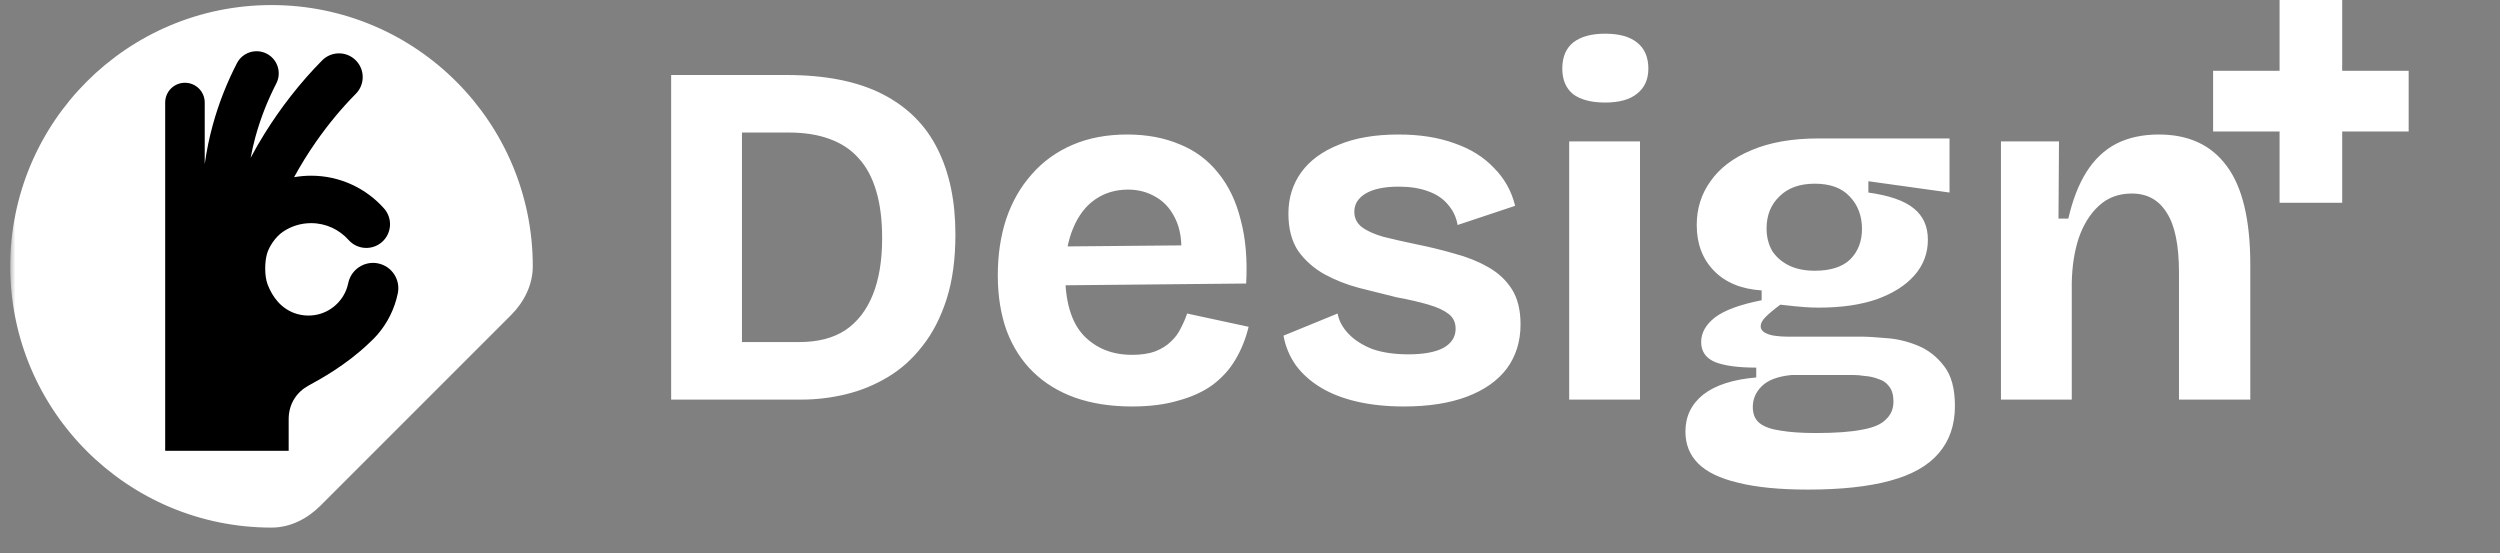 <svg width="244" height="54" viewBox="0 0 244 54" fill="none" xmlns="http://www.w3.org/2000/svg">
<rect x="0" y="0" width="244" height="54" fill="#808080" stroke="none"/>
<g clip-path="url(#clip0_127_28)">
<path d="M68.816 39V33.384H78.032C79.824 33.384 81.312 33 82.496 32.232C83.68 31.432 84.576 30.28 85.184 28.776C85.792 27.272 86.096 25.432 86.096 23.256C86.096 21.464 85.904 19.928 85.52 18.648C85.136 17.336 84.56 16.264 83.792 15.432C83.056 14.6 82.112 13.976 80.96 13.56C79.84 13.144 78.512 12.936 76.976 12.936H68.816V7.32H76.736C80.576 7.32 83.712 7.944 86.144 9.192C88.576 10.44 90.368 12.232 91.52 14.568C92.672 16.872 93.248 19.64 93.248 22.872C93.248 25.304 92.96 27.416 92.384 29.208C91.808 31 91.024 32.52 90.032 33.768C89.072 35.016 87.952 36.024 86.672 36.792C85.392 37.56 84.032 38.12 82.592 38.472C81.152 38.824 79.696 39 78.224 39H68.816ZM65.504 39V7.32H72.416V39H65.504ZM110.489 39.672C108.409 39.672 106.553 39.384 104.921 38.808C103.321 38.232 101.961 37.4 100.841 36.312C99.721 35.224 98.857 33.88 98.249 32.28C97.673 30.68 97.385 28.872 97.385 26.856C97.385 24.872 97.657 23.048 98.201 21.384C98.777 19.688 99.609 18.232 100.697 17.016C101.785 15.768 103.113 14.808 104.681 14.136C106.249 13.464 108.025 13.128 110.009 13.128C111.929 13.128 113.641 13.448 115.145 14.088C116.649 14.696 117.897 15.624 118.889 16.872C119.913 18.12 120.649 19.656 121.097 21.48C121.577 23.272 121.753 25.336 121.625 27.672L101.849 27.864V24.072L117.641 23.928L115.193 25.848C115.417 24.152 115.305 22.76 114.857 21.672C114.409 20.584 113.753 19.784 112.889 19.272C112.057 18.76 111.129 18.504 110.105 18.504C108.889 18.504 107.817 18.824 106.889 19.464C105.961 20.104 105.241 21.048 104.729 22.296C104.217 23.512 103.961 24.984 103.961 26.712C103.961 29.432 104.553 31.432 105.737 32.712C106.953 33.992 108.537 34.632 110.489 34.632C111.385 34.632 112.137 34.52 112.745 34.296C113.385 34.04 113.897 33.72 114.281 33.336C114.697 32.952 115.017 32.52 115.241 32.04C115.497 31.56 115.705 31.08 115.865 30.6L121.865 31.896C121.577 33.08 121.145 34.152 120.569 35.112C120.025 36.04 119.289 36.856 118.361 37.56C117.433 38.232 116.313 38.744 115.001 39.096C113.721 39.48 112.217 39.672 110.489 39.672ZM137.029 39.672C135.333 39.672 133.797 39.512 132.421 39.192C131.045 38.872 129.861 38.408 128.869 37.8C127.877 37.192 127.077 36.472 126.469 35.64C125.861 34.776 125.461 33.816 125.269 32.76L130.549 30.6C130.677 31.304 131.029 31.96 131.605 32.568C132.181 33.176 132.949 33.672 133.909 34.056C134.901 34.408 136.085 34.584 137.461 34.584C138.933 34.584 140.069 34.376 140.869 33.96C141.669 33.512 142.069 32.888 142.069 32.088C142.069 31.48 141.845 31 141.397 30.648C140.949 30.296 140.293 29.992 139.429 29.736C138.565 29.48 137.525 29.24 136.309 29.016C135.125 28.728 133.909 28.424 132.661 28.104C131.445 27.784 130.309 27.336 129.253 26.76C128.229 26.184 127.381 25.432 126.709 24.504C126.069 23.544 125.749 22.328 125.749 20.856C125.749 19.32 126.165 17.976 126.997 16.824C127.829 15.672 129.045 14.776 130.645 14.136C132.245 13.464 134.197 13.128 136.501 13.128C138.581 13.128 140.405 13.416 141.973 13.992C143.541 14.536 144.821 15.336 145.813 16.392C146.837 17.416 147.525 18.648 147.877 20.088L142.261 21.96C142.133 21.192 141.813 20.52 141.301 19.944C140.821 19.368 140.165 18.936 139.333 18.648C138.533 18.36 137.589 18.216 136.501 18.216C135.125 18.216 134.053 18.44 133.285 18.888C132.549 19.336 132.181 19.928 132.181 20.664C132.181 21.272 132.421 21.768 132.901 22.152C133.413 22.536 134.117 22.856 135.013 23.112C135.909 23.336 136.965 23.576 138.181 23.832C139.461 24.088 140.709 24.392 141.925 24.744C143.141 25.064 144.229 25.496 145.189 26.04C146.181 26.584 146.965 27.304 147.541 28.2C148.117 29.096 148.405 30.248 148.405 31.656C148.405 33.32 147.957 34.76 147.061 35.976C146.165 37.16 144.869 38.072 143.173 38.712C141.477 39.352 139.429 39.672 137.029 39.672ZM153.152 39V13.8H160.064V39H153.152ZM156.656 10.008C155.312 10.008 154.272 9.736 153.536 9.192C152.832 8.616 152.48 7.784 152.48 6.696C152.48 5.576 152.832 4.728 153.536 4.152C154.272 3.576 155.312 3.288 156.656 3.288C158.032 3.288 159.072 3.576 159.776 4.152C160.512 4.728 160.88 5.576 160.88 6.696C160.88 7.752 160.512 8.568 159.776 9.144C159.072 9.72 158.032 10.008 156.656 10.008ZM176.449 47.784C173.697 47.784 171.425 47.56 169.633 47.112C167.873 46.696 166.577 46.072 165.745 45.24C164.913 44.408 164.497 43.368 164.497 42.12C164.497 40.648 165.073 39.448 166.225 38.52C167.409 37.592 169.137 37.032 171.409 36.84V35.88C169.681 35.88 168.353 35.704 167.425 35.352C166.497 34.968 166.033 34.312 166.033 33.384C166.033 32.488 166.481 31.688 167.377 30.984C168.305 30.28 169.825 29.72 171.937 29.304V28.344C169.953 28.216 168.401 27.576 167.281 26.424C166.161 25.272 165.601 23.784 165.601 21.96C165.601 20.36 166.049 18.936 166.945 17.688C167.841 16.408 169.169 15.4 170.929 14.664C172.721 13.896 174.913 13.512 177.505 13.512H190.273V18.792L182.353 17.688V18.792C184.401 19.08 185.873 19.592 186.769 20.328C187.697 21.064 188.161 22.088 188.161 23.4C188.161 24.712 187.729 25.864 186.865 26.856C186.001 27.848 184.769 28.632 183.169 29.208C181.601 29.752 179.713 30.024 177.505 30.024C177.089 30.024 176.641 30.008 176.161 29.976C175.681 29.944 174.881 29.864 173.761 29.736C173.153 30.184 172.673 30.584 172.321 30.936C172.001 31.256 171.841 31.56 171.841 31.848C171.841 32.072 171.953 32.264 172.177 32.424C172.433 32.584 172.753 32.696 173.137 32.76C173.553 32.824 173.969 32.856 174.385 32.856H181.585C182.225 32.856 183.057 32.904 184.081 33C185.105 33.064 186.129 33.304 187.153 33.72C188.177 34.136 189.041 34.808 189.745 35.736C190.449 36.632 190.801 37.928 190.801 39.624C190.801 41.48 190.273 43.016 189.217 44.232C188.193 45.448 186.609 46.344 184.465 46.92C182.353 47.496 179.681 47.784 176.449 47.784ZM177.217 42.264C179.169 42.264 180.689 42.152 181.777 41.928C182.865 41.736 183.633 41.4 184.081 40.92C184.561 40.472 184.801 39.896 184.801 39.192C184.801 38.552 184.657 38.056 184.369 37.704C184.113 37.352 183.761 37.112 183.313 36.984C182.897 36.824 182.465 36.728 182.017 36.696C181.601 36.632 181.233 36.6 180.913 36.6H174.865C173.521 36.728 172.545 37.096 171.937 37.704C171.361 38.28 171.073 38.952 171.073 39.72C171.073 40.424 171.297 40.952 171.745 41.304C172.193 41.656 172.865 41.896 173.761 42.024C174.689 42.184 175.841 42.264 177.217 42.264ZM177.121 26.424C178.657 26.424 179.809 26.056 180.577 25.32C181.345 24.552 181.729 23.56 181.729 22.344C181.729 21.064 181.329 20.008 180.529 19.176C179.761 18.344 178.625 17.928 177.121 17.928C175.649 17.928 174.497 18.344 173.665 19.176C172.833 19.976 172.417 21.016 172.417 22.296C172.417 23.096 172.593 23.816 172.945 24.456C173.329 25.064 173.873 25.544 174.577 25.896C175.281 26.248 176.129 26.424 177.121 26.424ZM195.293 39V23.736V13.8H200.957L200.909 21.336H201.869C202.285 19.512 202.877 17.992 203.645 16.776C204.413 15.56 205.373 14.648 206.525 14.04C207.709 13.432 209.101 13.128 210.701 13.128C213.613 13.128 215.821 14.152 217.325 16.2C218.861 18.248 219.629 21.464 219.629 25.848V39H212.669V26.616C212.669 23.928 212.269 21.976 211.469 20.76C210.701 19.512 209.565 18.888 208.061 18.888C206.781 18.888 205.709 19.288 204.845 20.088C203.981 20.888 203.325 21.944 202.877 23.256C202.461 24.536 202.237 25.976 202.205 27.576V39H195.293Z" fill="white"/>
<mask id="mask0_127_28" style="mask-type:luminance" maskUnits="userSpaceOnUse" x="1" y="-1" width="244" height="54">
<path d="M245 -1H1V53H245V-1Z" fill="white"/>
</mask>
<g mask="url(#mask0_127_28)">
<path d="M26.5 0.644C40.501 0.644 51.85 11.993 51.85 25.993C51.85 27.752 51.025 29.392 49.77 30.648L31.154 49.263C29.898 50.519 28.259 51.343 26.5 51.343C12.499 51.343 1.15 39.994 1.15 25.993C1.15 11.993 12.499 0.644 26.5 0.644Z" fill="white" stroke="white" stroke-width="0.3"/>
<path d="M222.487 19.79V0H228.598V19.79H222.487ZM216 12.833V6.91H235.085V12.833H216Z" fill="white"/>
</g>
<g clip-path="url(#clip1_127_28)">
<path d="M36.903 25.708C35.567 25.435 34.262 26.297 33.989 27.633C33.897 28.084 33.729 28.504 33.497 28.886C33.148 29.459 32.656 29.941 32.075 30.275C31.492 30.609 30.829 30.798 30.101 30.799C29.62 30.799 29.169 30.715 28.749 30.564C28.119 30.336 27.56 29.95 27.121 29.453C26.683 28.955 26.358 28.392 26.116 27.756C25.808 26.945 25.818 25.539 26.078 24.708C26.27 24.09 26.844 23.141 27.626 22.614C28.017 22.349 28.447 22.141 28.905 21.998C29.364 21.856 29.85 21.778 30.362 21.778C31.097 21.779 31.78 21.937 32.4 22.221C33.019 22.505 33.573 22.917 34.023 23.423C34.872 24.377 36.336 24.463 37.291 23.613C38.246 22.764 38.332 21.301 37.482 20.345C36.611 19.366 35.54 18.568 34.331 18.013C33.122 17.457 31.771 17.148 30.362 17.148C29.799 17.148 29.244 17.2 28.703 17.294C29.327 16.147 30.048 14.974 30.854 13.822C32.002 12.178 33.316 10.578 34.729 9.154C35.63 8.247 35.624 6.78 34.716 5.88C33.809 4.979 32.343 4.985 31.443 5.894V5.893C29.282 8.073 27.382 10.538 25.831 13.028C25.338 13.82 24.88 14.614 24.462 15.404C24.592 14.708 24.746 14.036 24.921 13.391C25.468 11.381 26.205 9.627 26.965 8.15C27.511 7.089 27.094 5.786 26.033 5.24C24.971 4.694 23.669 5.111 23.123 6.172C22.246 7.876 21.389 9.912 20.751 12.256C20.43 13.435 20.165 14.691 19.981 16.021V10.006C19.981 8.941 19.117 8.078 18.051 8.078C16.986 8.078 16.122 8.941 16.122 10.006V22.892V44H28.174C28.174 44 28.174 41.634 28.174 40.914C28.174 39.371 28.997 38.238 30.129 37.621C31.145 37.067 33.732 35.685 36.05 33.46C36.066 33.446 36.08 33.431 36.096 33.416C36.106 33.407 36.116 33.398 36.125 33.389C36.375 33.159 36.614 32.917 36.836 32.661C37.814 31.532 38.515 30.149 38.827 28.623C39.101 27.287 38.239 25.982 36.903 25.708Z" fill="black"/>
</g>
</g>
<defs>
<clipPath id="clip0_127_28">
<rect width="244" height="54" fill="white"/>
</clipPath>
<clipPath id="clip1_127_28">
<rect width="39" height="39" fill="white" transform="translate(8 5)"/>
</clipPath>
</defs>
</svg>

